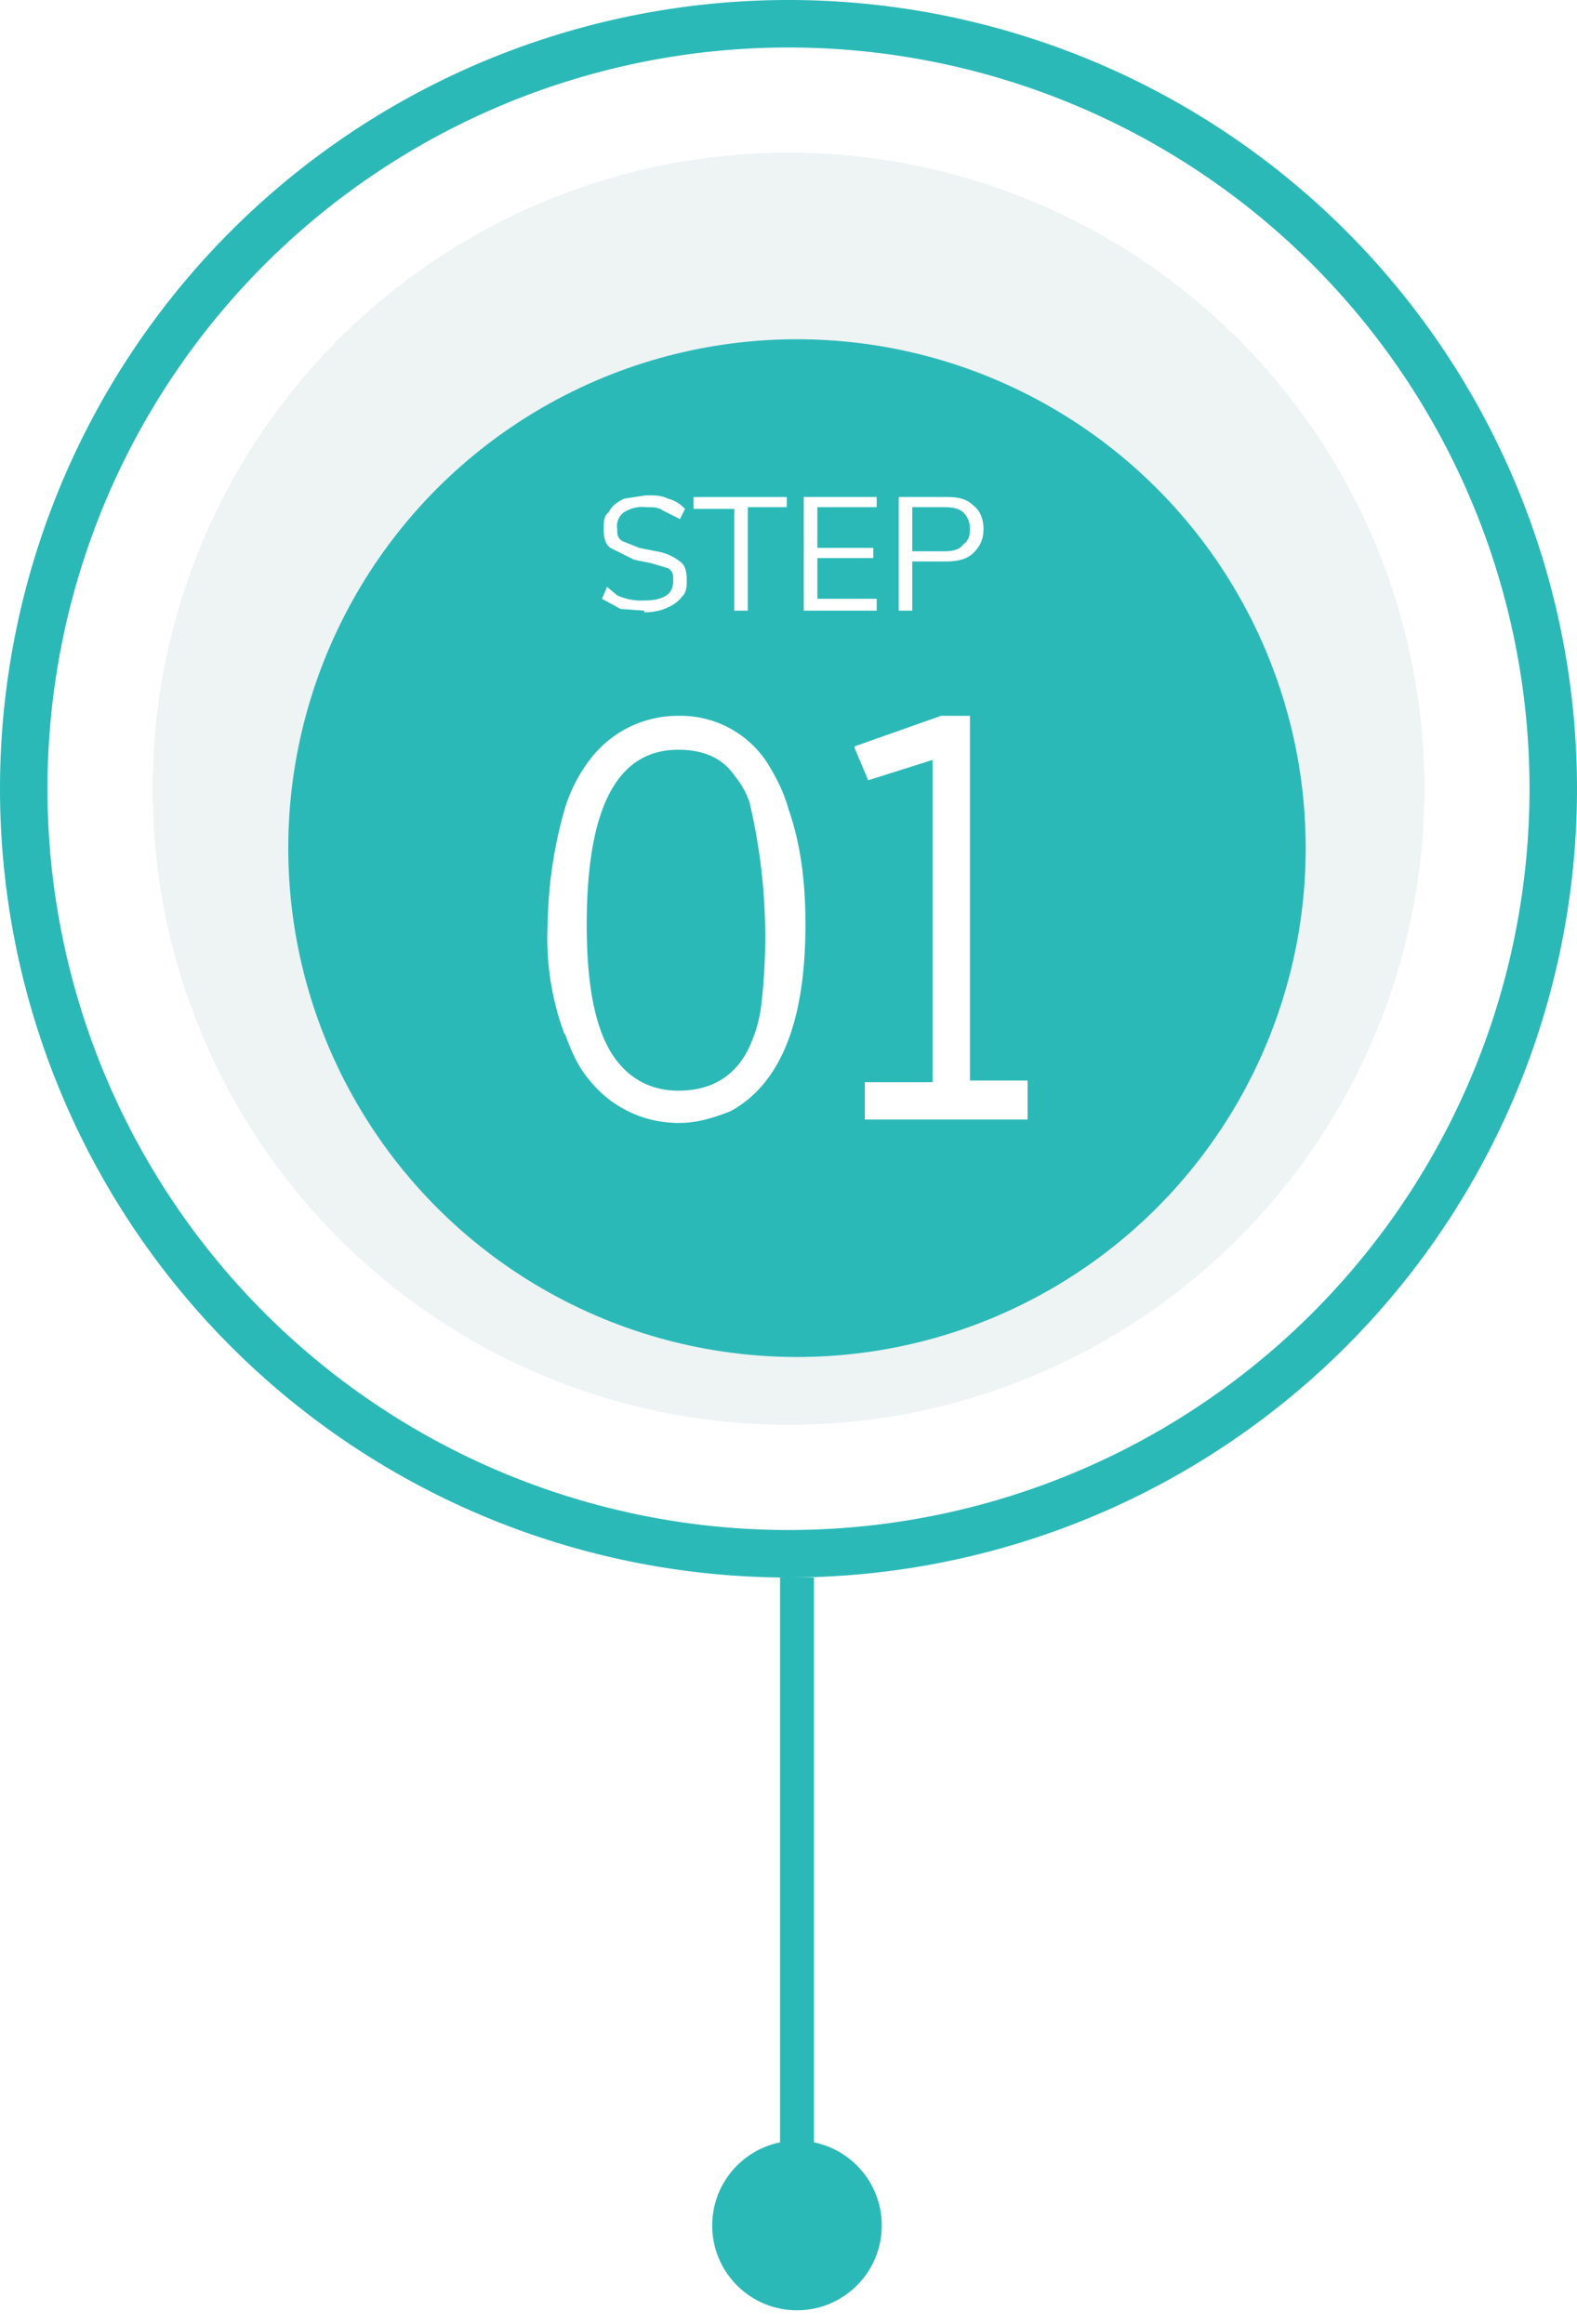 <svg width="93" height="137" fill="none" xmlns="http://www.w3.org/2000/svg"><g filter="url(#a)"><circle cx="47" cy="130.5" r="5" transform="rotate(180 47 130.5)" fill="#2BB9B8"/></g><circle cx="46.5" cy="46.5" r="37.5" transform="rotate(180 46.5 46.5)" fill="#EEF3F4"/><path d="M0 46.5a46.5 46.5 0 1 1 93 0 46.5 46.5 0 0 1-93 0Zm90.2 0a43.7 43.7 0 1 0-87.4 0 43.7 43.7 0 0 0 87.4 0Z" fill="#2BB9B8"/><g filter="url(#b)"><circle cx="47" cy="46" r="30" transform="rotate(180 47 46)" fill="#2BB9B8"/></g><path d="m38 36-1.4-.1-1.1-.6.3-.7.6.5a3.4 3.4 0 0 0 1.6.3c.6 0 1-.1 1.3-.3.3-.2.4-.5.4-.9 0-.3 0-.5-.3-.7l-1-.3-1-.2-1.4-.7c-.3-.2-.4-.6-.4-1.1 0-.4 0-.8.3-1 .2-.4.5-.6.9-.8l1.3-.2c.5 0 .9 0 1.3.2.4.1.7.3 1 .6l-.3.6-1-.5c-.3-.2-.6-.2-1-.2a2 2 0 0 0-1.3.3 1 1 0 0 0-.4 1c0 .3 0 .5.3.7l1 .4 1 .2c.6.1 1 .3 1.4.6.3.2.4.6.4 1.1 0 .4 0 .7-.3 1a2 2 0 0 1-.8.6c-.4.2-.9.3-1.4.3Zm5.3 0v-6h-2.4v-.7h5.5v.6h-2.3V36h-.8Zm4.1 0v-6.7h4.3v.6h-3.5v2.4h3.3v.6h-3.3v2.4h3.5v.7h-4.3Zm5.6 0v-6.7h2.8c.7 0 1.2.1 1.6.5.4.3.6.8.6 1.4 0 .6-.2 1-.6 1.4-.4.4-1 .5-1.6.5h-2V36H53Zm.8-3.5h1.9c.5 0 .9-.1 1.1-.4.3-.2.4-.5.4-.9s-.1-.7-.4-1c-.2-.2-.6-.3-1.1-.3h-1.9v2.6ZM33.3 61a16.3 16.3 0 0 1-1-6.6 25.9 25.9 0 0 1 1-6.7c.3-1 .8-2 1.4-2.8a6.5 6.5 0 0 1 5.3-2.7 6.1 6.1 0 0 1 5.2 2.7c.5.8 1 1.7 1.3 2.8.7 2 1 4.2 1 6.8 0 5.8-1.5 9.4-4.4 11-1 .4-2 .7-3 .7a6.7 6.7 0 0 1-5.4-2.6c-.6-.7-1-1.6-1.4-2.7Zm1.3-6.5c0 3.6.5 6.2 1.6 7.8.9 1.3 2.2 2 3.8 2 1.9 0 3.2-.8 4-2.2a8 8 0 0 0 .9-2.9 34.5 34.5 0 0 0-.7-11.9c-.2-.6-.5-1.1-.9-1.6-.7-1-1.8-1.5-3.3-1.5-3.6 0-5.4 3.4-5.4 10.3ZM50.4 44l5.1-1.8h1.7v21.5h3.4V66H51v-2.2H55v-19L51.2 46l-.8-1.9Z" fill="#fff"/><path stroke="#2BB9B8" stroke-width="2" d="M47 93v34"/><defs><filter id="a" x="41.3" y="125.5" width="11.3" height="11.3" filterUnits="userSpaceOnUse" color-interpolation-filters="sRGB"><feFlood flood-opacity="0" result="BackgroundImageFix"/><feColorMatrix in="SourceAlpha" values="0 0 0 0 0 0 0 0 0 0 0 0 0 0 0 0 0 0 127 0" result="hardAlpha"/><feOffset dy=".7"/><feGaussianBlur stdDeviation=".3"/><feComposite in2="hardAlpha" operator="out"/><feColorMatrix values="0 0 0 0 0 0 0 0 0 0 0 0 0 0 0 0 0 0 0.25 0"/><feBlend in2="BackgroundImageFix" result="effect1_dropShadow_966_5086"/><feBlend in="SourceGraphic" in2="effect1_dropShadow_966_5086" result="shape"/></filter><filter id="b" x="13" y="16" width="68" height="68" filterUnits="userSpaceOnUse" color-interpolation-filters="sRGB"><feFlood flood-opacity="0" result="BackgroundImageFix"/><feColorMatrix in="SourceAlpha" values="0 0 0 0 0 0 0 0 0 0 0 0 0 0 0 0 0 0 127 0" result="hardAlpha"/><feOffset dy="4"/><feGaussianBlur stdDeviation="2"/><feComposite in2="hardAlpha" operator="out"/><feColorMatrix values="0 0 0 0 0 0 0 0 0 0 0 0 0 0 0 0 0 0 0.25 0"/><feBlend in2="BackgroundImageFix" result="effect1_dropShadow_966_5086"/><feBlend in="SourceGraphic" in2="effect1_dropShadow_966_5086" result="shape"/></filter></defs></svg>